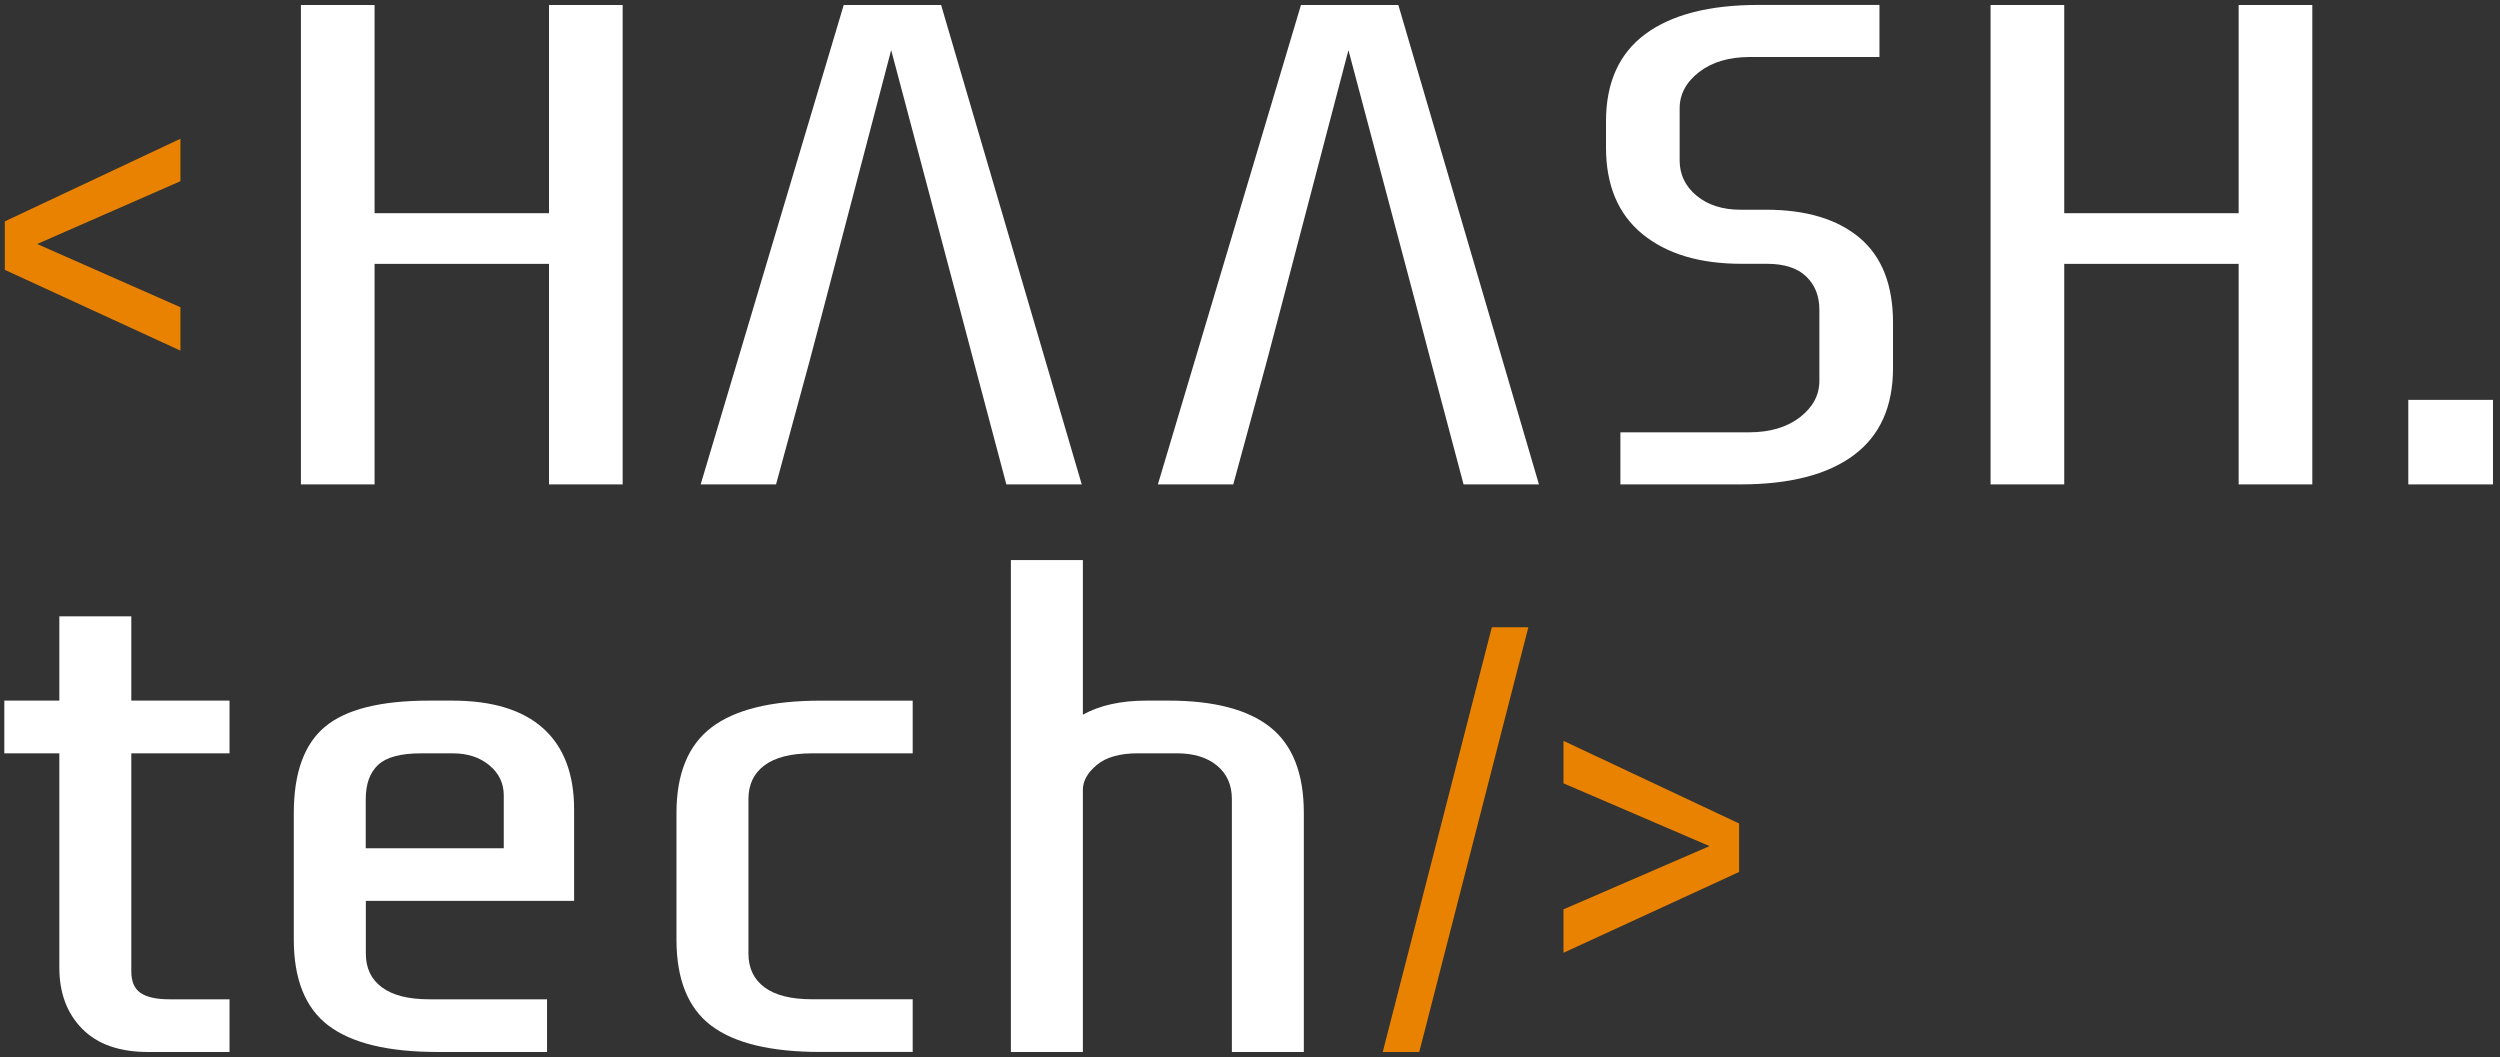 <svg width="175" height="74" viewBox="0 0 175 74" fill="none" xmlns="http://www.w3.org/2000/svg">
<rect x="0" y="0" width="175" height="74" fill="#333333" stroke="none"/>
<g clip-path="url(#clip0_460_107)">
<path d="M26.22 18.469V33.907H21.064V0.348H26.22V14.922H38.43V0.348H43.586V33.907H38.43V18.469H26.22Z" fill="white"/>
<path d="M65.877 0.348H59.061L49.047 33.907H54.323L56.631 25.421L57.583 21.824L62.382 3.508L67.242 21.824L68.192 25.421L70.445 33.907H75.721L65.877 0.348Z" fill="white"/>
<path d="M97.884 0.348H91.068L81.052 33.907H86.328L88.64 25.421L89.59 21.824L94.391 3.508L99.252 21.824L100.196 25.421L102.45 33.907H107.726L97.884 0.348Z" fill="white"/>
<path d="M129.755 31.869C127.918 33.228 125.279 33.907 121.843 33.907H113.428V30.262H122.436C123.899 30.262 125.082 29.911 125.993 29.209C126.901 28.506 127.356 27.658 127.356 26.666V21.68C127.356 20.722 127.05 19.948 126.437 19.356C125.823 18.764 124.905 18.466 123.681 18.466H121.902C118.979 18.466 116.667 17.772 114.968 16.382C113.269 14.991 112.42 12.971 112.42 10.318V8.496C112.42 5.781 113.338 3.741 115.176 2.382C117.013 1.024 119.652 0.345 123.088 0.345H131.562V3.99H122.495C121.032 3.99 119.849 4.341 118.938 5.043C118.03 5.745 117.575 6.594 117.575 7.586V11.23C117.575 12.22 117.971 13.043 118.761 13.699C119.551 14.352 120.578 14.681 121.843 14.681H123.622C126.427 14.681 128.611 15.337 130.171 16.646C131.731 17.959 132.511 19.94 132.511 22.59V25.753C132.511 28.47 131.593 30.508 129.755 31.866V31.869Z" fill="white"/>
<path d="M144.496 18.469V33.907H139.34V0.348H144.496V14.922H156.706V0.348H161.862V33.907H156.706V18.469H144.496Z" fill="white"/>
<path d="M174.509 27.989V33.908H168.581V27.989H174.509Z" fill="white"/>
<path d="M0.336 18.89V15.496L12.631 9.711V12.684L2.6 17.08L12.631 21.507V24.544L0.336 18.89Z" fill="#E98200"/>
<path d="M5.755 72.017C4.687 70.936 4.154 69.508 4.154 67.737V52.732H0.302V49.044H4.154V43.141H9.191V49.044H16.066V52.732H9.191V67.983C9.191 68.706 9.407 69.213 9.843 69.508C10.277 69.803 10.949 69.951 11.858 69.951H16.066V73.64H10.377C8.362 73.64 6.82 73.099 5.755 72.017Z" fill="white"/>
<path d="M22.997 71.796C21.377 70.566 20.566 68.559 20.566 65.77V56.914C20.566 54.095 21.298 52.078 22.761 50.863C24.221 49.65 26.651 49.043 30.052 49.043H31.653C34.458 49.043 36.583 49.691 38.025 50.986C39.467 52.283 40.188 54.177 40.188 56.668V63.063H25.609V66.754C25.609 67.772 25.984 68.559 26.736 69.115C27.485 69.674 28.594 69.951 30.054 69.951H38.292V73.639H30.647C27.169 73.639 24.621 73.024 23.002 71.794L22.997 71.796ZM35.264 59.375V55.684C35.264 54.831 34.928 54.128 34.255 53.569C33.583 53.013 32.733 52.734 31.707 52.734H29.453C28.032 52.734 27.034 53.006 26.461 53.547C25.889 54.087 25.602 54.882 25.602 55.933V59.378H35.264V59.375Z" fill="white"/>
<path d="M49.784 71.796C48.164 70.566 47.353 68.559 47.353 65.77V56.915C47.353 54.159 48.172 52.16 49.812 50.914C51.452 49.669 53.99 49.046 57.429 49.046H63.888V52.734H56.836C55.373 52.734 54.267 53.014 53.518 53.57C52.766 54.129 52.391 54.916 52.391 55.931V66.752C52.391 67.77 52.766 68.557 53.518 69.113C54.267 69.672 55.376 69.948 56.836 69.948H63.888V73.637H57.429C53.952 73.637 51.403 73.022 49.784 71.791V71.796Z" fill="white"/>
<path d="M70.763 39.206H75.801V50.027C76.987 49.371 78.468 49.043 80.246 49.043H81.786C84.986 49.043 87.365 49.666 88.928 50.912C90.488 52.157 91.268 54.159 91.268 56.912V73.639H86.231V55.93C86.231 54.946 85.884 54.167 85.194 53.593C84.501 53.019 83.564 52.731 82.379 52.731H79.653C78.388 52.731 77.431 53.003 76.779 53.544C76.127 54.085 75.801 54.667 75.801 55.289V73.639H70.763V39.203V39.206Z" fill="white"/>
<path d="M99.347 73.641H96.791L104.428 43.908H106.984L99.347 73.641Z" fill="#E98200"/>
<path d="M109.443 66.692V63.655L119.667 59.228L109.443 54.833V51.859L121.738 57.644V61.038L109.443 66.695V66.692Z" fill="#E98200"/>
</g>
<defs>
<clipPath id="clip0_460_107">
<rect width="174.509" height="73.294" fill="white" transform="translate(0 0.348)"/>
</clipPath>
</defs>
</svg>
